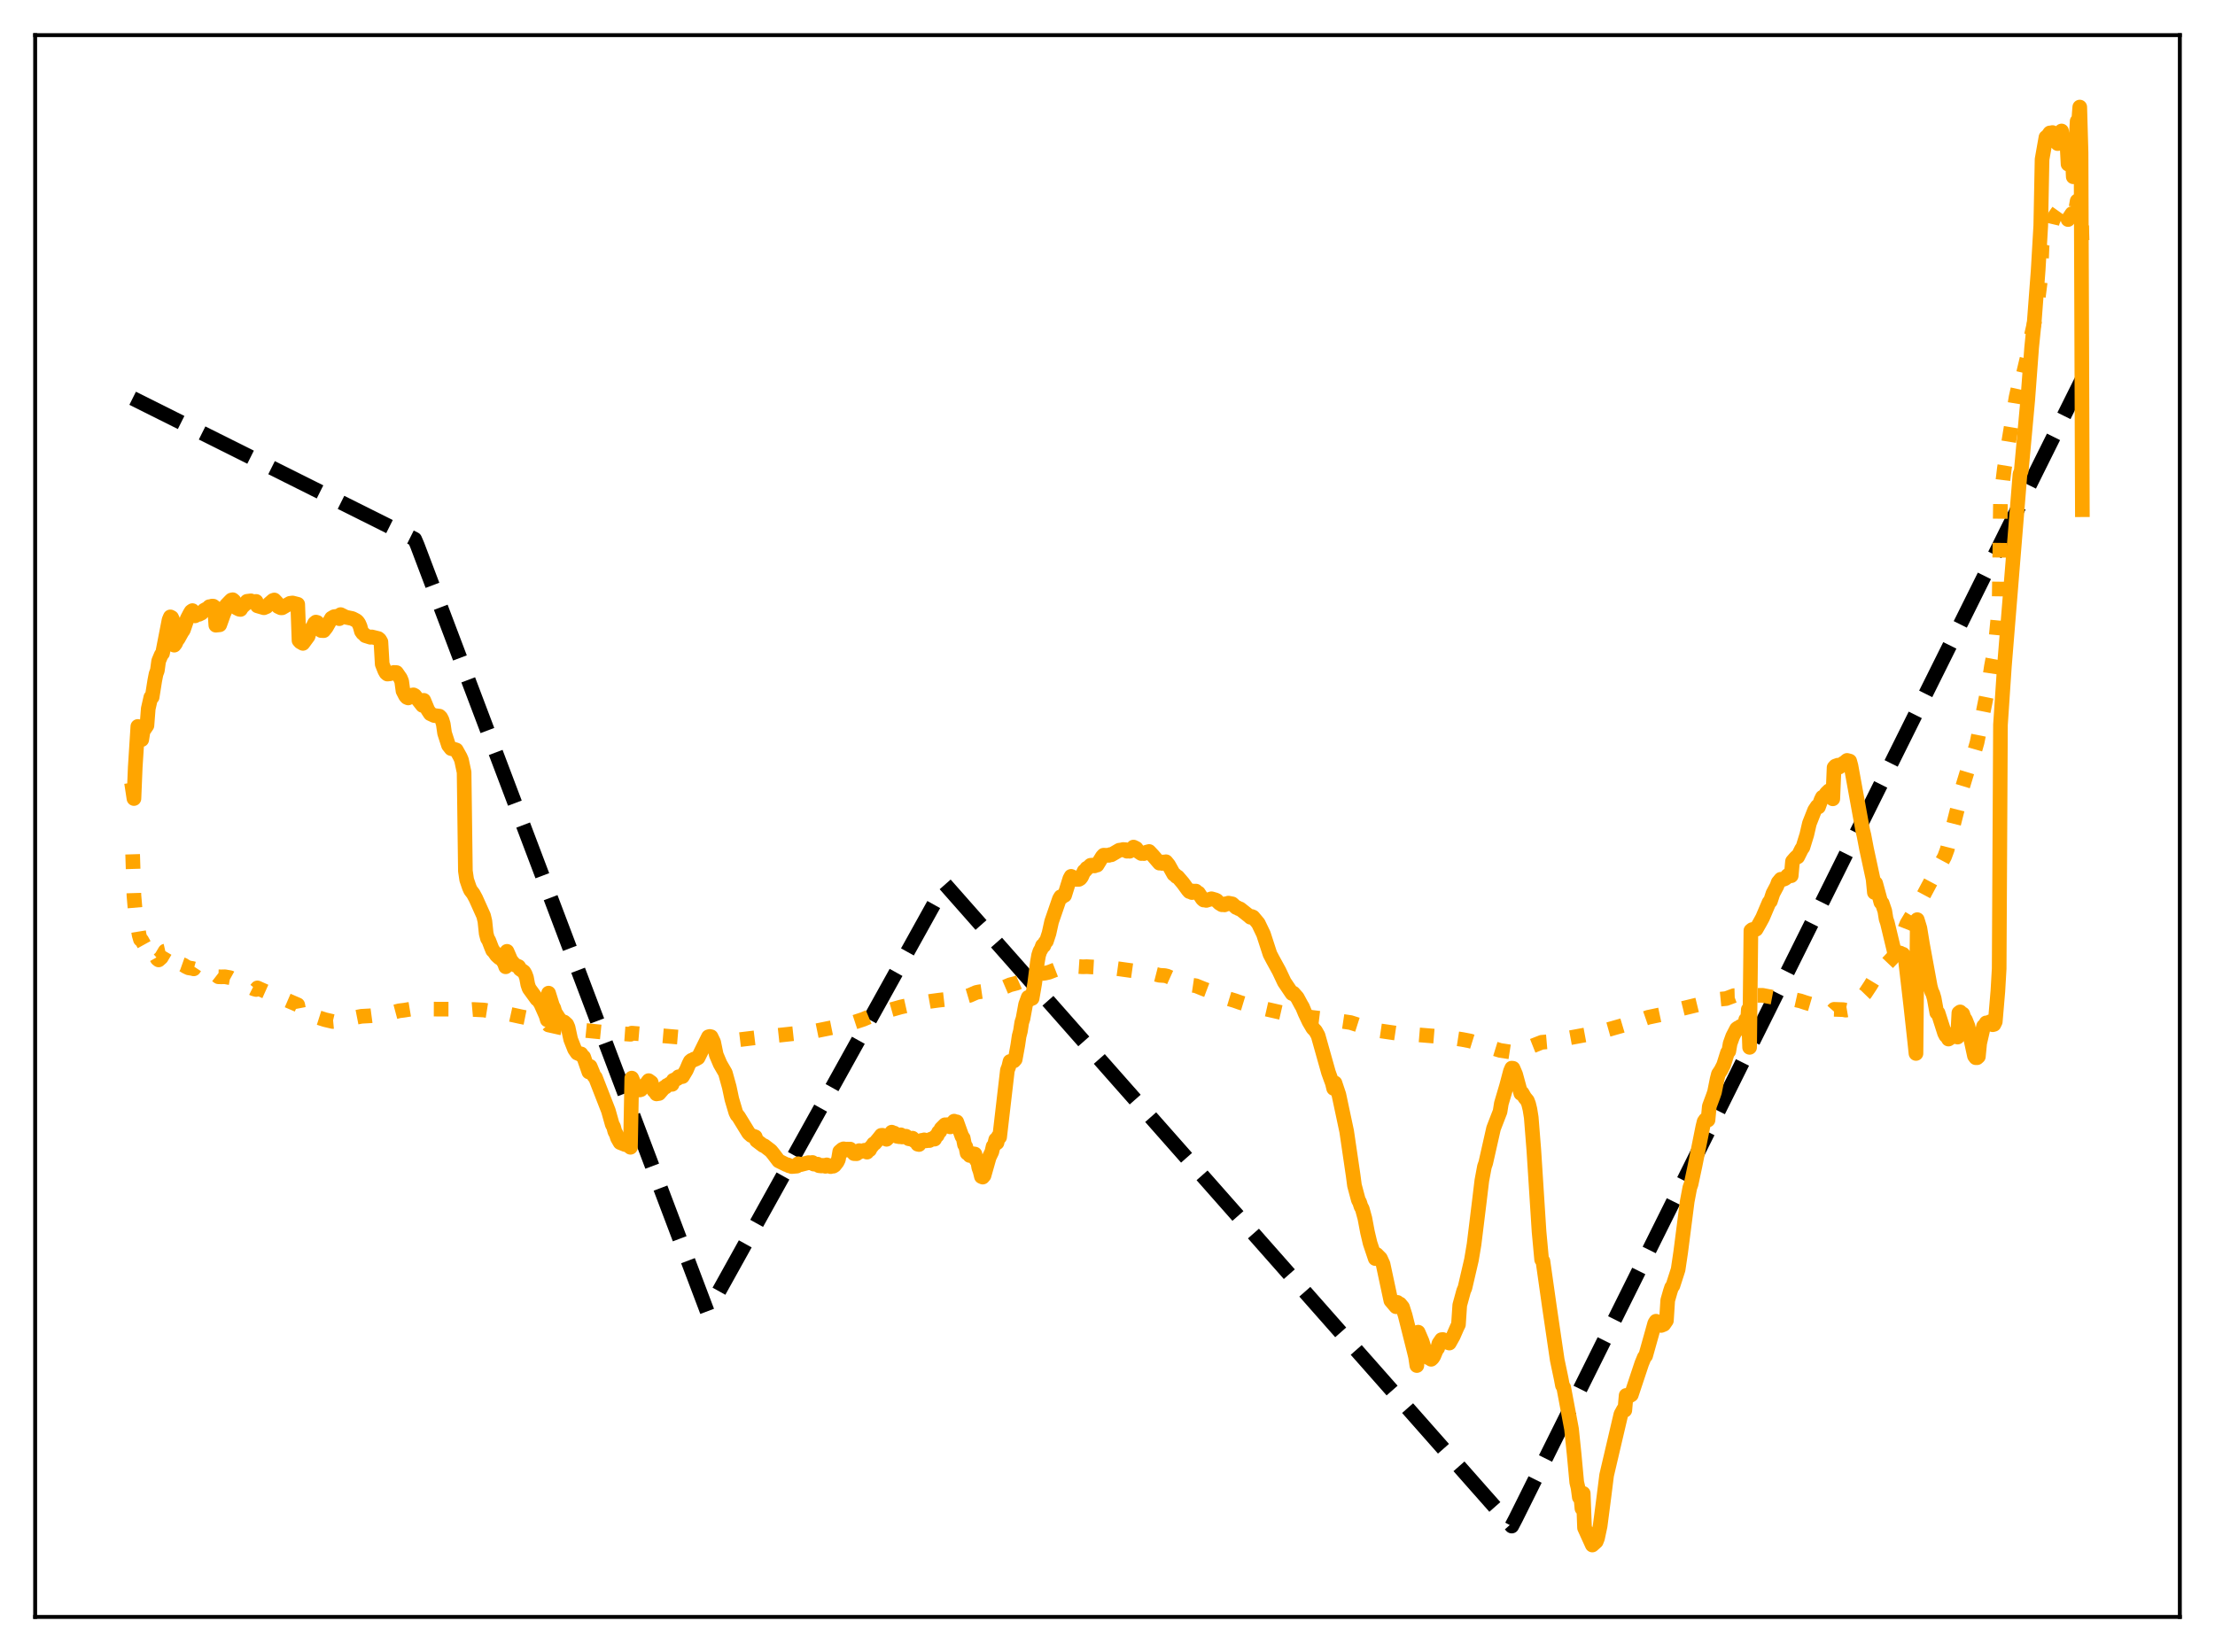 <?xml version="1.0" encoding="utf-8" standalone="no"?>
<!DOCTYPE svg PUBLIC "-//W3C//DTD SVG 1.1//EN"
  "http://www.w3.org/Graphics/SVG/1.1/DTD/svg11.dtd">
<svg xmlns:xlink="http://www.w3.org/1999/xlink" width="453.6pt" height="338.4pt" viewBox="0 0 453.6 338.4" xmlns="http://www.w3.org/2000/svg" version="1.1">
 <defs>
  <style type="text/css">*{stroke-linejoin: round; stroke-linecap: butt}</style>
 </defs>
 <g id="figure_1">
  <g id="patch_1">
   <path d="M 0 338.4 
L 453.6 338.4 
L 453.6 0 
L 0 0 
z
" style="fill: #ffffff"/>
  </g>
  <g id="axes_1">
   <g id="patch_2">
    <path d="M 7.2 331.2 
L 446.4 331.2 
L 446.4 7.2 
L 7.2 7.2 
z
" style="fill: #ffffff"/>
   </g>
   <g id="matplotlib.axis_1"/>
   <g id="matplotlib.axis_2"/>
   <g id="line2d_1">
    <path d="M 27.164 81.58 
L 84.925 110.444 
L 85.457 111.682 
L 144.816 268.615 
L 145.082 268.356 
L 193.527 181.12 
L 309.583 312.592 
L 310.381 311.067 
L 426.436 77.599 
L 426.436 77.599 
" clip-path="url(#p600af7f976)" style="fill: none; stroke-dasharray: 11.1,4.8; stroke-dashoffset: 0; stroke: #000000; stroke-width: 3"/>
   </g>
   <g id="line2d_2">
    <path d="M 27.164 174.987 
L 27.43 183.452 
L 27.696 186.565 
L 28.495 191.526 
L 28.761 192.445 
L 29.027 192.608 
L 30.092 194.531 
L 30.358 194.328 
L 30.89 194.313 
L 31.156 193.9 
L 31.423 195.02 
L 32.221 196.415 
L 32.487 196.625 
L 33.02 196.153 
L 33.818 194.807 
L 34.084 194.747 
L 34.351 194.907 
L 35.149 196.432 
L 35.415 196.82 
L 35.681 196.635 
L 36.48 197.272 
L 37.545 197.65 
L 38.077 197.991 
L 38.609 198.244 
L 39.408 198.377 
L 39.674 198.454 
L 39.94 198.051 
L 40.739 198.549 
L 41.271 198.519 
L 42.868 198.848 
L 43.667 199.251 
L 44.732 200.075 
L 45.264 200.091 
L 46.063 200.072 
L 47.127 200.262 
L 49.523 201.596 
L 50.854 202.001 
L 51.919 202.538 
L 52.451 202.683 
L 52.717 202.355 
L 55.379 203.548 
L 56.976 204.103 
L 57.775 204.566 
L 58.307 204.676 
L 60.969 205.824 
L 61.235 207.207 
L 63.098 207.732 
L 65.228 208.444 
L 66.559 208.867 
L 68.156 209.239 
L 68.954 209.165 
L 74.012 208.171 
L 75.875 208.07 
L 79.335 207.612 
L 80.134 207.476 
L 81.731 207.051 
L 82.796 206.921 
L 84.393 206.655 
L 85.191 206.529 
L 86.522 206.607 
L 87.055 206.696 
L 88.119 206.699 
L 95.04 206.719 
L 95.306 206.914 
L 96.903 206.774 
L 99.033 206.883 
L 104.09 207.684 
L 106.486 208.214 
L 107.817 208.482 
L 108.615 208.704 
L 110.212 209.085 
L 112.076 209.673 
L 112.342 209.954 
L 115.27 210.608 
L 124.32 211.51 
L 129.111 211.857 
L 129.377 211.622 
L 138.96 212.441 
L 142.154 213.047 
L 145.082 213.534 
L 146.679 213.531 
L 154.665 212.57 
L 157.859 212.229 
L 166.377 211.307 
L 173.564 209.849 
L 176.758 208.796 
L 178.089 208.237 
L 180.218 207.341 
L 180.484 207.392 
L 184.477 206.265 
L 186.34 205.85 
L 190.599 205.095 
L 192.196 204.879 
L 193.527 204.727 
L 195.124 204.641 
L 197.52 204.19 
L 198.585 203.875 
L 199.916 203.287 
L 200.448 203.177 
L 203.11 202.791 
L 203.908 202.664 
L 204.707 202.638 
L 206.836 201.727 
L 208.167 201.383 
L 210.297 200.458 
L 211.628 200.246 
L 212.959 199.463 
L 214.023 199.331 
L 214.822 199.146 
L 216.685 198.422 
L 218.282 198.204 
L 219.347 197.872 
L 221.743 198.033 
L 222.541 198.002 
L 224.937 198.137 
L 226.268 198.055 
L 236.116 199.429 
L 237.447 199.767 
L 238.512 199.832 
L 239.044 199.954 
L 239.843 200.313 
L 240.908 200.717 
L 241.706 200.934 
L 243.303 201.569 
L 244.102 201.799 
L 244.9 201.916 
L 246.497 202.56 
L 248.627 203.362 
L 250.224 204.163 
L 252.886 204.968 
L 253.951 205.35 
L 255.548 205.836 
L 263.001 207.542 
L 264.864 207.844 
L 267.26 208.22 
L 273.116 208.935 
L 276.576 209.455 
L 280.569 210.726 
L 282.432 211.119 
L 285.892 211.625 
L 287.223 211.735 
L 289.885 211.92 
L 296.54 212.469 
L 299.468 212.922 
L 301.065 213.232 
L 303.993 214.145 
L 305.324 214.578 
L 307.187 215.154 
L 309.849 215.562 
L 310.647 215.249 
L 312.511 214.637 
L 313.575 214.338 
L 315.705 213.497 
L 317.036 213.383 
L 322.892 212.31 
L 324.755 211.965 
L 326.352 211.722 
L 327.949 211.283 
L 332.208 210.078 
L 335.136 209.205 
L 337.532 208.378 
L 340.193 207.817 
L 341.258 207.52 
L 341.524 207.313 
L 351.107 204.976 
L 352.172 204.672 
L 353.503 204.539 
L 355.1 203.939 
L 356.164 203.91 
L 358.294 204.253 
L 358.56 203.848 
L 360.157 203.881 
L 360.956 203.879 
L 363.085 204.287 
L 364.948 204.408 
L 366.279 204.716 
L 366.812 204.788 
L 367.344 204.724 
L 368.675 205.02 
L 369.74 205.376 
L 371.603 205.92 
L 373.2 206.115 
L 375.329 207.047 
L 375.596 206.745 
L 377.459 206.807 
L 377.991 206.912 
L 378.524 206.82 
L 379.056 206.489 
L 379.588 206.038 
L 380.121 205.377 
L 381.984 203.456 
L 383.049 201.835 
L 384.38 199.635 
L 384.912 199.128 
L 386.243 197.581 
L 387.574 196.182 
L 388.106 195.233 
L 390.502 189.208 
L 393.164 184.755 
L 395.559 180.263 
L 396.624 178.643 
L 397.156 177.449 
L 398.221 175.477 
L 398.753 174.037 
L 400.883 165.583 
L 401.149 163.671 
L 403.545 155.771 
L 404.077 154.388 
L 404.343 153.936 
L 404.876 152.073 
L 407.271 140.173 
L 407.804 136.529 
L 408.602 132.312 
L 409.135 126.714 
L 409.401 123.38 
L 409.667 102.61 
L 410.465 95.936 
L 412.861 81.372 
L 413.393 78.975 
L 413.66 77.623 
L 413.926 78.376 
L 415.257 72.763 
L 416.055 68.454 
L 416.588 66.152 
L 417.12 63.207 
L 417.919 56.877 
L 418.185 50.246 
L 418.717 48.537 
L 418.983 48.121 
L 419.249 48.369 
L 419.782 47.271 
L 420.048 46.517 
L 420.314 45.375 
L 420.847 44.199 
L 421.911 42.704 
L 422.177 42.235 
L 422.444 43.968 
L 422.976 43.392 
L 423.242 43.123 
L 423.508 44.97 
L 424.307 43.766 
L 424.573 45.815 
L 425.372 41.167 
L 425.638 41.576 
L 425.904 40.849 
L 426.17 42.205 
L 426.436 51.092 
L 426.436 51.092 
" clip-path="url(#p600af7f976)" style="fill: none; stroke-dasharray: 3,4.95; stroke-dashoffset: 0; stroke: #ffa500; stroke-width: 3"/>
   </g>
   <g id="line2d_3">
    <path d="M 27.164 161.817 
L 27.43 163.567 
L 27.696 157.135 
L 28.228 148.799 
L 28.761 150.134 
L 29.027 151.495 
L 29.293 149.788 
L 30.092 148.601 
L 30.358 145.17 
L 30.89 142.82 
L 31.156 142.793 
L 31.689 139.43 
L 31.955 138.065 
L 32.221 137.353 
L 32.487 135.407 
L 33.02 134.133 
L 33.286 133.828 
L 34.617 126.992 
L 34.883 126.358 
L 35.149 126.496 
L 35.415 127.089 
L 35.681 132.151 
L 35.948 131.8 
L 36.214 131.171 
L 36.48 130.86 
L 37.279 129.421 
L 37.545 129.06 
L 38.343 126.732 
L 38.876 125.703 
L 39.142 125.257 
L 39.408 125.073 
L 39.674 125.464 
L 39.94 126.148 
L 40.473 125.802 
L 40.739 125.844 
L 41.271 125.583 
L 41.804 124.993 
L 42.602 124.557 
L 42.868 124.267 
L 43.135 124.333 
L 43.401 124.154 
L 43.667 124.159 
L 43.933 124.355 
L 44.199 128.061 
L 44.998 127.978 
L 45.796 125.755 
L 46.063 125.131 
L 46.329 123.993 
L 47.127 123.158 
L 47.393 122.906 
L 47.66 122.846 
L 47.926 123.08 
L 48.192 123.553 
L 48.458 124.529 
L 48.991 124.794 
L 49.257 124.833 
L 49.523 124.395 
L 50.055 123.883 
L 50.321 123.671 
L 50.588 123.169 
L 51.386 123.07 
L 51.652 123.28 
L 52.451 123.19 
L 52.717 124.1 
L 54.048 124.489 
L 54.58 124.27 
L 55.113 123.68 
L 55.911 122.984 
L 56.177 122.896 
L 56.71 123.454 
L 56.976 124.248 
L 57.508 124.498 
L 57.775 124.5 
L 59.372 123.583 
L 59.904 123.507 
L 60.969 123.779 
L 61.235 131.189 
L 61.501 131.485 
L 62.033 131.786 
L 62.566 131.057 
L 63.098 130.334 
L 63.364 129.472 
L 64.163 128.216 
L 64.429 127.649 
L 64.695 127.425 
L 64.961 127.498 
L 65.228 127.913 
L 65.494 128.91 
L 65.76 129.152 
L 66.292 129.178 
L 66.825 128.496 
L 67.889 126.625 
L 68.422 126.314 
L 68.954 126.245 
L 69.487 126.726 
L 69.753 125.893 
L 70.817 126.422 
L 72.148 126.697 
L 72.947 127.105 
L 73.213 127.333 
L 73.479 127.718 
L 73.745 128.329 
L 74.012 129.317 
L 74.278 129.697 
L 74.544 129.877 
L 74.81 130.204 
L 75.875 130.538 
L 76.141 130.462 
L 77.472 130.791 
L 77.738 131.015 
L 78.004 131.477 
L 78.271 136.039 
L 78.803 137.383 
L 79.069 137.849 
L 79.335 138.071 
L 79.868 138.013 
L 80.666 137.739 
L 81.199 137.764 
L 81.997 138.914 
L 82.263 139.572 
L 82.529 141.531 
L 83.062 142.563 
L 83.328 142.849 
L 83.594 142.961 
L 84.127 142.606 
L 84.393 142.381 
L 84.659 142.327 
L 84.925 142.466 
L 86.522 144.491 
L 86.788 143.45 
L 87.587 145.385 
L 88.119 146.193 
L 88.918 146.564 
L 89.983 146.691 
L 90.249 146.945 
L 90.515 147.454 
L 90.781 148.339 
L 91.047 150.177 
L 91.58 151.826 
L 91.846 152.651 
L 92.378 153.331 
L 93.177 153.531 
L 93.443 153.618 
L 94.241 155.052 
L 94.508 155.673 
L 95.04 158.187 
L 95.306 178.408 
L 95.572 180.201 
L 96.105 181.763 
L 96.371 182.358 
L 96.903 183.044 
L 97.436 184.029 
L 99.033 187.583 
L 99.299 188.695 
L 99.565 191.223 
L 99.831 192.232 
L 100.097 192.643 
L 100.63 194.027 
L 100.896 194.671 
L 101.162 194.917 
L 101.695 195.687 
L 102.227 196.171 
L 102.759 196.489 
L 103.292 197.277 
L 103.558 198.031 
L 103.824 194.866 
L 104.623 196.712 
L 105.421 197.644 
L 106.22 197.993 
L 106.486 198.5 
L 107.284 199.058 
L 107.551 199.52 
L 107.817 200.243 
L 108.083 201.664 
L 108.349 202.453 
L 109.68 204.286 
L 109.946 204.653 
L 110.212 204.781 
L 110.745 205.624 
L 111.809 208.013 
L 112.076 208.906 
L 112.342 203.427 
L 113.14 205.988 
L 113.407 206.486 
L 113.673 207.371 
L 114.471 208.613 
L 115.27 209.459 
L 115.536 209.346 
L 116.068 209.828 
L 116.335 210.443 
L 116.867 212.906 
L 117.665 214.921 
L 118.198 215.696 
L 118.73 215.926 
L 118.996 215.87 
L 119.263 216.32 
L 119.529 216.508 
L 120.593 219.578 
L 120.86 218.442 
L 121.392 219.717 
L 121.658 220.439 
L 121.924 220.683 
L 124.586 227.505 
L 125.385 230.341 
L 125.651 230.801 
L 125.917 231.803 
L 126.183 232.261 
L 126.449 233.099 
L 126.982 234.029 
L 128.047 234.457 
L 128.579 234.546 
L 129.111 235.003 
L 129.377 220.834 
L 130.176 222.701 
L 130.442 222.69 
L 130.708 223.132 
L 130.975 223.266 
L 131.241 223.201 
L 131.773 222.477 
L 132.039 222.416 
L 132.838 221.348 
L 133.37 221.729 
L 133.636 222.859 
L 133.903 223.416 
L 134.169 223.631 
L 134.435 224.066 
L 134.967 223.98 
L 136.032 222.741 
L 136.298 222.668 
L 136.564 222.348 
L 136.831 222.273 
L 137.097 222.037 
L 137.629 222.115 
L 137.895 221.266 
L 138.161 221.272 
L 138.428 221 
L 138.694 220.948 
L 138.96 220.554 
L 139.226 220.608 
L 139.759 220.517 
L 140.557 219.181 
L 141.089 217.927 
L 141.356 217.398 
L 141.622 217.176 
L 141.888 217.212 
L 142.154 216.918 
L 142.42 216.972 
L 142.953 216.671 
L 145.082 212.369 
L 145.348 212.298 
L 145.615 212.356 
L 146.147 213.465 
L 146.679 216.05 
L 147.478 217.936 
L 148.543 219.771 
L 149.341 222.65 
L 149.873 225.16 
L 150.672 227.852 
L 150.938 228.395 
L 151.204 228.657 
L 153.334 232.124 
L 153.866 232.599 
L 154.399 232.765 
L 154.665 232.86 
L 154.931 233.612 
L 156.262 234.625 
L 156.528 234.702 
L 157.859 235.722 
L 158.391 236.374 
L 159.456 237.781 
L 161.053 238.569 
L 161.319 238.596 
L 161.585 238.799 
L 161.852 238.808 
L 162.118 238.952 
L 163.183 238.862 
L 163.449 238.372 
L 163.981 238.556 
L 165.578 238.14 
L 165.844 238.19 
L 166.377 238.113 
L 166.643 238.449 
L 166.909 238.39 
L 167.175 238.532 
L 167.441 238.457 
L 167.708 238.776 
L 168.24 238.833 
L 168.506 238.697 
L 169.039 238.902 
L 169.305 238.605 
L 170.103 238.966 
L 170.369 238.814 
L 170.636 238.879 
L 170.902 238.713 
L 171.434 238.036 
L 171.7 237.489 
L 171.967 235.878 
L 172.499 235.425 
L 172.765 235.32 
L 173.031 235.376 
L 173.297 235.589 
L 173.564 235.367 
L 173.83 235.464 
L 174.096 235.368 
L 174.362 235.742 
L 174.628 235.906 
L 174.895 236.303 
L 175.427 236.321 
L 175.693 236.114 
L 175.959 235.685 
L 176.225 235.903 
L 176.492 235.759 
L 176.758 235.765 
L 177.024 235.614 
L 177.29 235.711 
L 177.556 235.998 
L 177.823 235.627 
L 178.089 235.52 
L 178.355 234.968 
L 178.621 234.719 
L 178.887 234.298 
L 179.153 234.184 
L 179.952 233.233 
L 180.484 232.552 
L 180.751 232.548 
L 181.017 232.932 
L 181.283 232.952 
L 181.549 233.367 
L 181.815 233.102 
L 182.614 231.905 
L 182.88 232.176 
L 183.146 232.101 
L 183.679 232.749 
L 184.211 232.843 
L 184.477 232.45 
L 184.743 232.894 
L 185.542 232.736 
L 186.074 233.247 
L 186.607 233.34 
L 186.873 233.138 
L 187.139 233.601 
L 187.405 233.55 
L 187.937 234.376 
L 188.204 234.435 
L 188.736 233.587 
L 189.002 233.714 
L 189.268 233.478 
L 189.535 233.692 
L 190.067 233.625 
L 190.333 233.628 
L 190.599 233.349 
L 190.865 233.393 
L 191.132 233.119 
L 191.398 233.331 
L 191.664 232.71 
L 191.93 232.586 
L 192.196 231.93 
L 192.463 231.77 
L 192.729 231.19 
L 193.527 230.391 
L 193.793 230.518 
L 194.06 230.365 
L 194.592 230.825 
L 195.124 230.198 
L 195.391 229.649 
L 195.657 229.857 
L 195.923 229.789 
L 196.988 232.763 
L 197.254 233.104 
L 197.52 234.464 
L 197.786 234.881 
L 198.052 236.202 
L 198.319 236.151 
L 198.585 236.684 
L 198.851 236.269 
L 199.649 236.386 
L 199.916 237.592 
L 200.182 237.645 
L 200.448 239.183 
L 200.714 239.918 
L 200.98 240.997 
L 201.247 241.11 
L 201.513 240.797 
L 202.577 237.05 
L 203.11 235.944 
L 203.376 234.806 
L 203.642 234.55 
L 203.908 233.444 
L 204.175 234.073 
L 204.441 232.778 
L 204.707 232.93 
L 206.304 219.199 
L 206.57 218.523 
L 206.836 217.417 
L 207.103 217.442 
L 207.635 217.301 
L 207.901 216.992 
L 208.433 214.061 
L 208.7 212.234 
L 208.966 211.22 
L 209.232 209.467 
L 209.498 208.637 
L 210.031 205.736 
L 210.563 204.283 
L 210.829 204.756 
L 211.095 204.372 
L 211.361 204.501 
L 211.894 201.411 
L 212.426 197.176 
L 212.692 195.659 
L 212.959 194.839 
L 213.225 194.398 
L 213.491 193.679 
L 213.757 193.716 
L 214.023 193.028 
L 214.289 192.803 
L 214.822 191.177 
L 215.354 188.775 
L 216.951 184.141 
L 217.217 183.683 
L 217.484 183.749 
L 217.75 183.371 
L 218.016 183.401 
L 219.081 179.995 
L 219.347 179.503 
L 220.145 179.872 
L 220.412 180.128 
L 220.944 180.122 
L 221.21 179.96 
L 221.476 179.622 
L 222.009 178.434 
L 222.275 178.278 
L 222.541 177.851 
L 222.807 177.749 
L 223.34 177.235 
L 223.872 177.2 
L 224.138 177.366 
L 224.404 177.213 
L 224.671 177.2 
L 225.735 175.464 
L 226.001 175.173 
L 227.066 175.206 
L 227.332 175.051 
L 227.599 175.087 
L 229.196 174.155 
L 229.728 174.084 
L 229.994 174.012 
L 230.527 174.043 
L 230.793 174.362 
L 231.059 174.25 
L 231.325 174.366 
L 231.591 173.968 
L 231.857 173.834 
L 232.124 173.509 
L 232.656 173.768 
L 233.188 174.485 
L 233.721 174.832 
L 233.987 174.775 
L 234.253 174.843 
L 234.785 174.551 
L 235.318 174.411 
L 236.116 175.261 
L 237.447 176.804 
L 237.713 176.702 
L 237.98 176.856 
L 238.246 176.563 
L 238.512 176.643 
L 238.778 176.512 
L 239.311 177.172 
L 240.375 179.081 
L 240.641 179.204 
L 240.908 179.547 
L 241.174 179.613 
L 242.239 180.86 
L 243.303 182.324 
L 243.569 182.624 
L 243.836 182.524 
L 244.102 182.829 
L 244.368 182.514 
L 244.634 182.753 
L 244.9 182.524 
L 245.167 182.859 
L 245.433 182.916 
L 246.231 184.128 
L 246.497 184.358 
L 246.764 184.338 
L 247.03 184.436 
L 248.095 184.096 
L 248.893 184.327 
L 249.159 184.451 
L 249.692 184.995 
L 250.224 185.322 
L 250.49 185.239 
L 250.756 185.352 
L 251.023 185.116 
L 251.289 185.169 
L 251.555 184.99 
L 252.353 185.143 
L 253.152 185.883 
L 253.418 185.927 
L 253.684 186.136 
L 253.951 186.169 
L 255.015 187.012 
L 255.814 187.644 
L 256.08 187.887 
L 256.346 187.728 
L 256.612 187.85 
L 257.677 189.122 
L 258.742 191.337 
L 260.073 195.434 
L 260.605 196.454 
L 261.936 198.881 
L 263.001 201.142 
L 264.598 203.511 
L 264.864 203.425 
L 265.663 204.332 
L 266.461 205.819 
L 266.727 206.256 
L 267.26 207.545 
L 268.058 209.24 
L 268.857 210.602 
L 269.389 211.153 
L 269.921 212.099 
L 272.051 219.664 
L 272.583 221.145 
L 272.849 221.856 
L 273.116 222.951 
L 273.382 221.822 
L 274.18 224.212 
L 275.777 231.722 
L 277.108 240.777 
L 277.375 242.811 
L 278.173 245.801 
L 278.439 246.282 
L 278.705 247.128 
L 278.972 247.6 
L 279.504 249.542 
L 280.036 252.368 
L 280.569 254.626 
L 281.633 257.794 
L 281.9 256.952 
L 282.698 257.754 
L 283.231 258.931 
L 284.828 266.41 
L 285.892 267.662 
L 286.159 266.771 
L 286.425 267.014 
L 286.691 267.099 
L 287.223 267.758 
L 287.756 269.427 
L 289.619 276.835 
L 289.885 277.929 
L 290.151 279.71 
L 290.417 272.875 
L 291.216 274.74 
L 291.748 276.432 
L 292.015 277.151 
L 292.281 277.494 
L 292.547 278.136 
L 292.813 278.189 
L 293.079 278.43 
L 293.345 278.187 
L 293.612 277.775 
L 294.144 276.494 
L 294.41 276.157 
L 294.676 275.182 
L 295.209 274.407 
L 295.475 274.379 
L 295.741 274.715 
L 296.806 275.104 
L 297.604 273.676 
L 298.403 271.85 
L 298.669 271.321 
L 298.935 267.335 
L 299.734 264.416 
L 300 263.796 
L 301.331 258.069 
L 301.863 254.9 
L 302.928 246.228 
L 303.46 241.805 
L 303.993 238.965 
L 304.259 238.203 
L 305.856 231.136 
L 306.921 228.378 
L 307.187 227.703 
L 307.453 226.037 
L 308.518 222.426 
L 309.316 219.411 
L 309.583 218.791 
L 309.849 218.826 
L 310.381 220.074 
L 311.446 223.978 
L 311.712 223.873 
L 312.244 224.802 
L 312.777 225.445 
L 313.043 226.136 
L 313.309 227.234 
L 313.575 228.881 
L 314.108 235.593 
L 315.172 252.246 
L 315.705 258.016 
L 315.971 258.323 
L 317.302 267.702 
L 318.899 278.563 
L 319.697 282.353 
L 319.964 283.776 
L 320.23 284.219 
L 321.827 292.714 
L 322.359 297.86 
L 322.892 303.633 
L 323.158 304.735 
L 323.424 306.692 
L 323.69 306.107 
L 323.956 308.981 
L 324.223 305.9 
L 324.489 312.958 
L 326.086 316.473 
L 326.884 315.756 
L 327.151 315.073 
L 327.683 312.578 
L 328.481 306.432 
L 329.014 302.179 
L 331.942 289.674 
L 332.474 288.709 
L 332.74 288.868 
L 333.007 285.828 
L 333.273 285.809 
L 333.539 286.017 
L 334.071 285.707 
L 336.201 279.3 
L 336.733 278 
L 336.999 277.715 
L 338.33 272.973 
L 338.863 271.052 
L 339.129 270.629 
L 340.193 271.494 
L 340.726 271.277 
L 341.258 270.501 
L 341.524 266.363 
L 342.057 264.501 
L 342.323 263.704 
L 342.589 263.352 
L 343.654 260.045 
L 344.186 256.459 
L 345.517 246.091 
L 346.049 243.282 
L 346.316 242.532 
L 347.114 238.789 
L 348.711 230.821 
L 348.977 229.742 
L 349.244 229.352 
L 349.51 229.208 
L 349.776 229.419 
L 350.042 226.626 
L 350.841 224.473 
L 351.107 223.698 
L 351.639 221.042 
L 351.905 220.004 
L 352.438 219.198 
L 352.97 218.145 
L 353.769 215.601 
L 354.035 215.331 
L 354.301 213.765 
L 354.833 212.286 
L 355.632 210.739 
L 355.898 210.548 
L 356.164 210.586 
L 356.431 210.233 
L 356.697 210.44 
L 356.963 209.962 
L 357.229 210.778 
L 357.495 208.869 
L 357.761 210.872 
L 358.028 206.783 
L 358.294 214.535 
L 358.56 190.612 
L 358.826 190.405 
L 359.092 190.427 
L 359.359 190.236 
L 359.625 190.35 
L 360.423 188.944 
L 360.956 187.965 
L 362.287 184.835 
L 362.553 184.602 
L 363.085 182.989 
L 363.884 181.488 
L 364.15 180.748 
L 364.682 180.103 
L 364.948 180.203 
L 365.481 180.014 
L 365.747 179.836 
L 366.013 179.403 
L 366.279 179.195 
L 366.812 179.379 
L 367.078 176.44 
L 367.61 175.82 
L 367.876 175.548 
L 368.143 175.514 
L 368.941 173.913 
L 369.207 173.561 
L 370.006 170.975 
L 370.538 168.671 
L 371.603 165.968 
L 372.135 165.17 
L 372.401 165.291 
L 372.934 163.829 
L 373.2 163.292 
L 373.466 163.399 
L 373.999 162.498 
L 374.531 161.976 
L 374.797 162.059 
L 375.329 163.628 
L 375.596 157.213 
L 375.862 156.918 
L 376.394 156.731 
L 376.66 157.125 
L 376.927 156.767 
L 377.193 156.645 
L 377.459 156.336 
L 377.725 156.391 
L 377.991 155.965 
L 378.257 155.756 
L 378.79 155.899 
L 379.056 156.868 
L 381.452 170.043 
L 381.718 171.135 
L 382.25 173.927 
L 383.581 180.09 
L 383.847 182.81 
L 384.113 180.931 
L 385.178 184.844 
L 385.444 185.017 
L 385.977 186.581 
L 386.243 188.232 
L 386.509 189.018 
L 388.106 195.663 
L 388.372 195.026 
L 389.171 195.224 
L 389.437 195.612 
L 389.703 195.453 
L 389.969 195.925 
L 390.236 196.864 
L 391.3 205.998 
L 392.099 213.253 
L 392.365 215.784 
L 392.631 188.375 
L 393.164 190.128 
L 393.696 193.381 
L 395.293 202.08 
L 395.559 203.043 
L 395.825 203.587 
L 396.092 204.506 
L 396.624 207.443 
L 396.89 207.477 
L 398.221 211.628 
L 398.487 212.142 
L 398.753 212.294 
L 399.02 212.836 
L 399.552 212.484 
L 400.351 211.602 
L 400.617 211.663 
L 400.883 212.431 
L 401.149 207.471 
L 401.415 207.274 
L 401.681 207.726 
L 401.948 207.692 
L 402.214 208.514 
L 402.48 208.846 
L 403.012 210.192 
L 404.343 216.29 
L 404.609 216.654 
L 404.876 216.657 
L 405.142 216.417 
L 405.408 213.689 
L 406.207 210.206 
L 406.473 210.065 
L 406.739 209.52 
L 407.005 209.579 
L 407.537 209.289 
L 408.07 209.897 
L 408.336 209.83 
L 408.602 209.28 
L 409.135 203.018 
L 409.401 198.422 
L 409.667 148.466 
L 410.465 136.557 
L 413.127 103.764 
L 413.66 97.134 
L 413.926 96.431 
L 415.257 81.839 
L 416.055 71.161 
L 416.588 65.907 
L 417.386 55.366 
L 417.919 46.213 
L 418.185 32.632 
L 418.983 28.122 
L 419.249 28.488 
L 419.516 27.595 
L 419.782 27.229 
L 420.048 27.248 
L 420.314 27.147 
L 420.847 27.936 
L 421.113 28.526 
L 421.379 29.414 
L 421.911 27.668 
L 422.177 26.829 
L 422.444 29.409 
L 422.71 29.025 
L 422.976 29.033 
L 423.242 28.647 
L 423.508 33.617 
L 424.041 31.157 
L 424.307 30.64 
L 424.573 36.211 
L 424.839 33.668 
L 425.372 24.826 
L 425.638 25.341 
L 425.904 21.927 
L 426.17 31.259 
L 426.436 104.405 
L 426.436 104.405 
" clip-path="url(#p600af7f976)" style="fill: none; stroke: #ffa500; stroke-width: 3; stroke-linecap: square"/>
   </g>
   <g id="patch_3">
    <path d="M 7.2 331.2 
L 7.2 7.2 
" style="fill: none; stroke: #000000; stroke-width: 0.8; stroke-linejoin: miter; stroke-linecap: square"/>
   </g>
   <g id="patch_4">
    <path d="M 446.4 331.2 
L 446.4 7.2 
" style="fill: none; stroke: #000000; stroke-width: 0.8; stroke-linejoin: miter; stroke-linecap: square"/>
   </g>
   <g id="patch_5">
    <path d="M 7.2 331.2 
L 446.4 331.2 
" style="fill: none; stroke: #000000; stroke-width: 0.8; stroke-linejoin: miter; stroke-linecap: square"/>
   </g>
   <g id="patch_6">
    <path d="M 7.2 7.2 
L 446.4 7.2 
" style="fill: none; stroke: #000000; stroke-width: 0.8; stroke-linejoin: miter; stroke-linecap: square"/>
   </g>
  </g>
 </g>
 <defs>
  <clipPath id="p600af7f976">
   <rect x="7.2" y="7.2" width="439.2" height="324"/>
  </clipPath>
 </defs>
</svg>
